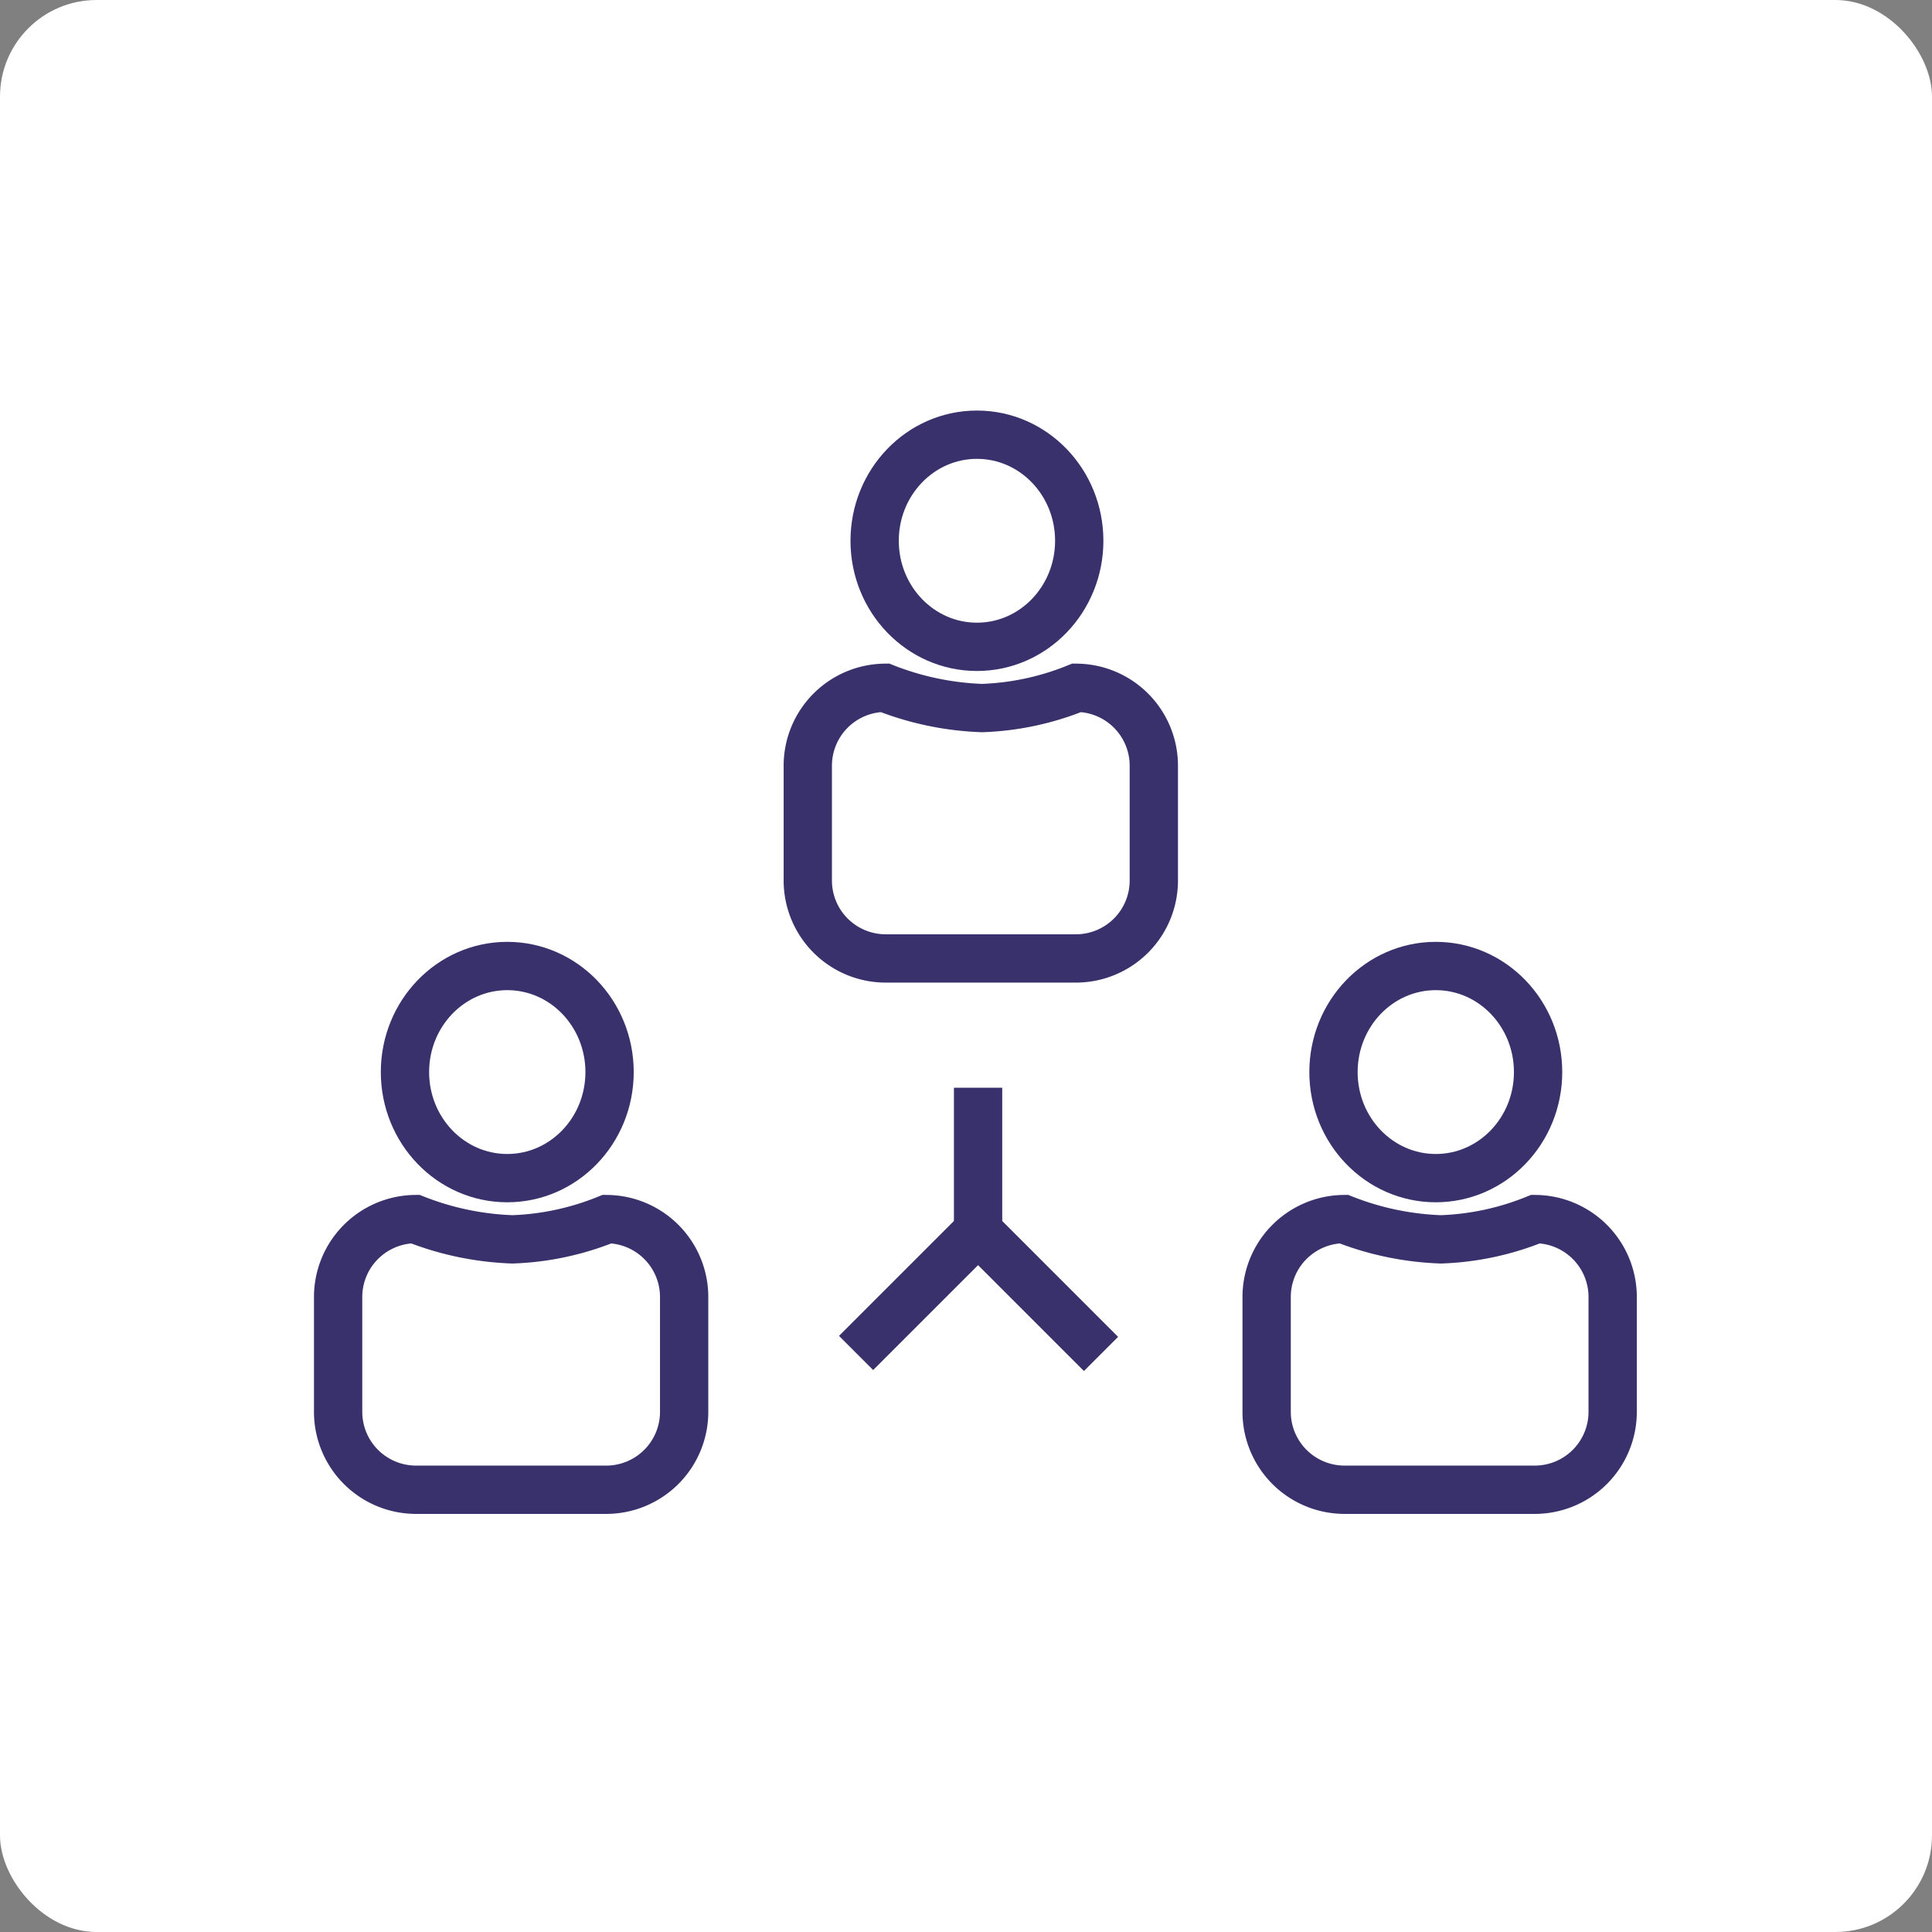 <svg xmlns="http://www.w3.org/2000/svg" width="80" height="80" viewBox="0 0 80 80"><rect x="0" y="0" width="80" height="80" fill="#808080" stroke="none"/><defs><style>.a,.b{fill:#fff;}.b,.c{stroke:#39316c;stroke-width:2px;}.b{stroke-miterlimit:10;}.c{fill:none;}</style></defs><g transform="translate(-514 -2706)"><rect class="a" width="80" height="80" rx="4" transform="translate(514 2706)"/><g transform="translate(0.498 38.375)"><g transform="translate(565.951 2707.625)"><path class="b" d="M61.17,94.222a11.425,11.425,0,0,1-3.921.839,12.123,12.123,0,0,1-4.025-.839,3.227,3.227,0,0,0-3.191,3.261v4.685a3.227,3.227,0,0,0,3.191,3.261H61.17a3.227,3.227,0,0,0,3.191-3.261V97.483A3.227,3.227,0,0,0,61.17,94.222Z" transform="translate(-50.033 -83.742)"/><ellipse class="b" cx="4.236" cy="4.392" rx="4.236" ry="4.392" transform="translate(2.768 0)"/></g><g transform="translate(546.951 2685.625)"><path class="b" d="M61.17,94.222a11.425,11.425,0,0,1-3.921.839,12.123,12.123,0,0,1-4.025-.839,3.227,3.227,0,0,0-3.191,3.261v4.685a3.227,3.227,0,0,0,3.191,3.261H61.17a3.227,3.227,0,0,0,3.191-3.261V97.483A3.227,3.227,0,0,0,61.17,94.222Z" transform="translate(-50.033 -83.742)"/><ellipse class="b" cx="4.236" cy="4.392" rx="4.236" ry="4.392" transform="translate(2.768 0)"/></g><g transform="translate(527.503 2707.625)"><path class="b" d="M61.17,94.222a11.425,11.425,0,0,1-3.921.839,12.123,12.123,0,0,1-4.025-.839,3.227,3.227,0,0,0-3.191,3.261v4.685a3.227,3.227,0,0,0,3.191,3.261H61.17a3.227,3.227,0,0,0,3.191-3.261V97.483A3.227,3.227,0,0,0,61.17,94.222Z" transform="translate(-50.033 -83.742)"/><ellipse class="b" cx="4.236" cy="4.392" rx="4.236" ry="4.392" transform="translate(2.768 0)"/></g></g><g transform="translate(1)"><path class="c" d="M-22319.611-18503.785v5.893" transform="translate(22873.111 21254.826)"/><path class="c" d="M-22324.75-18495.164v7.2h7.143" transform="translate(-28305.447 5469.99) rotate(135)"/></g></g></svg>